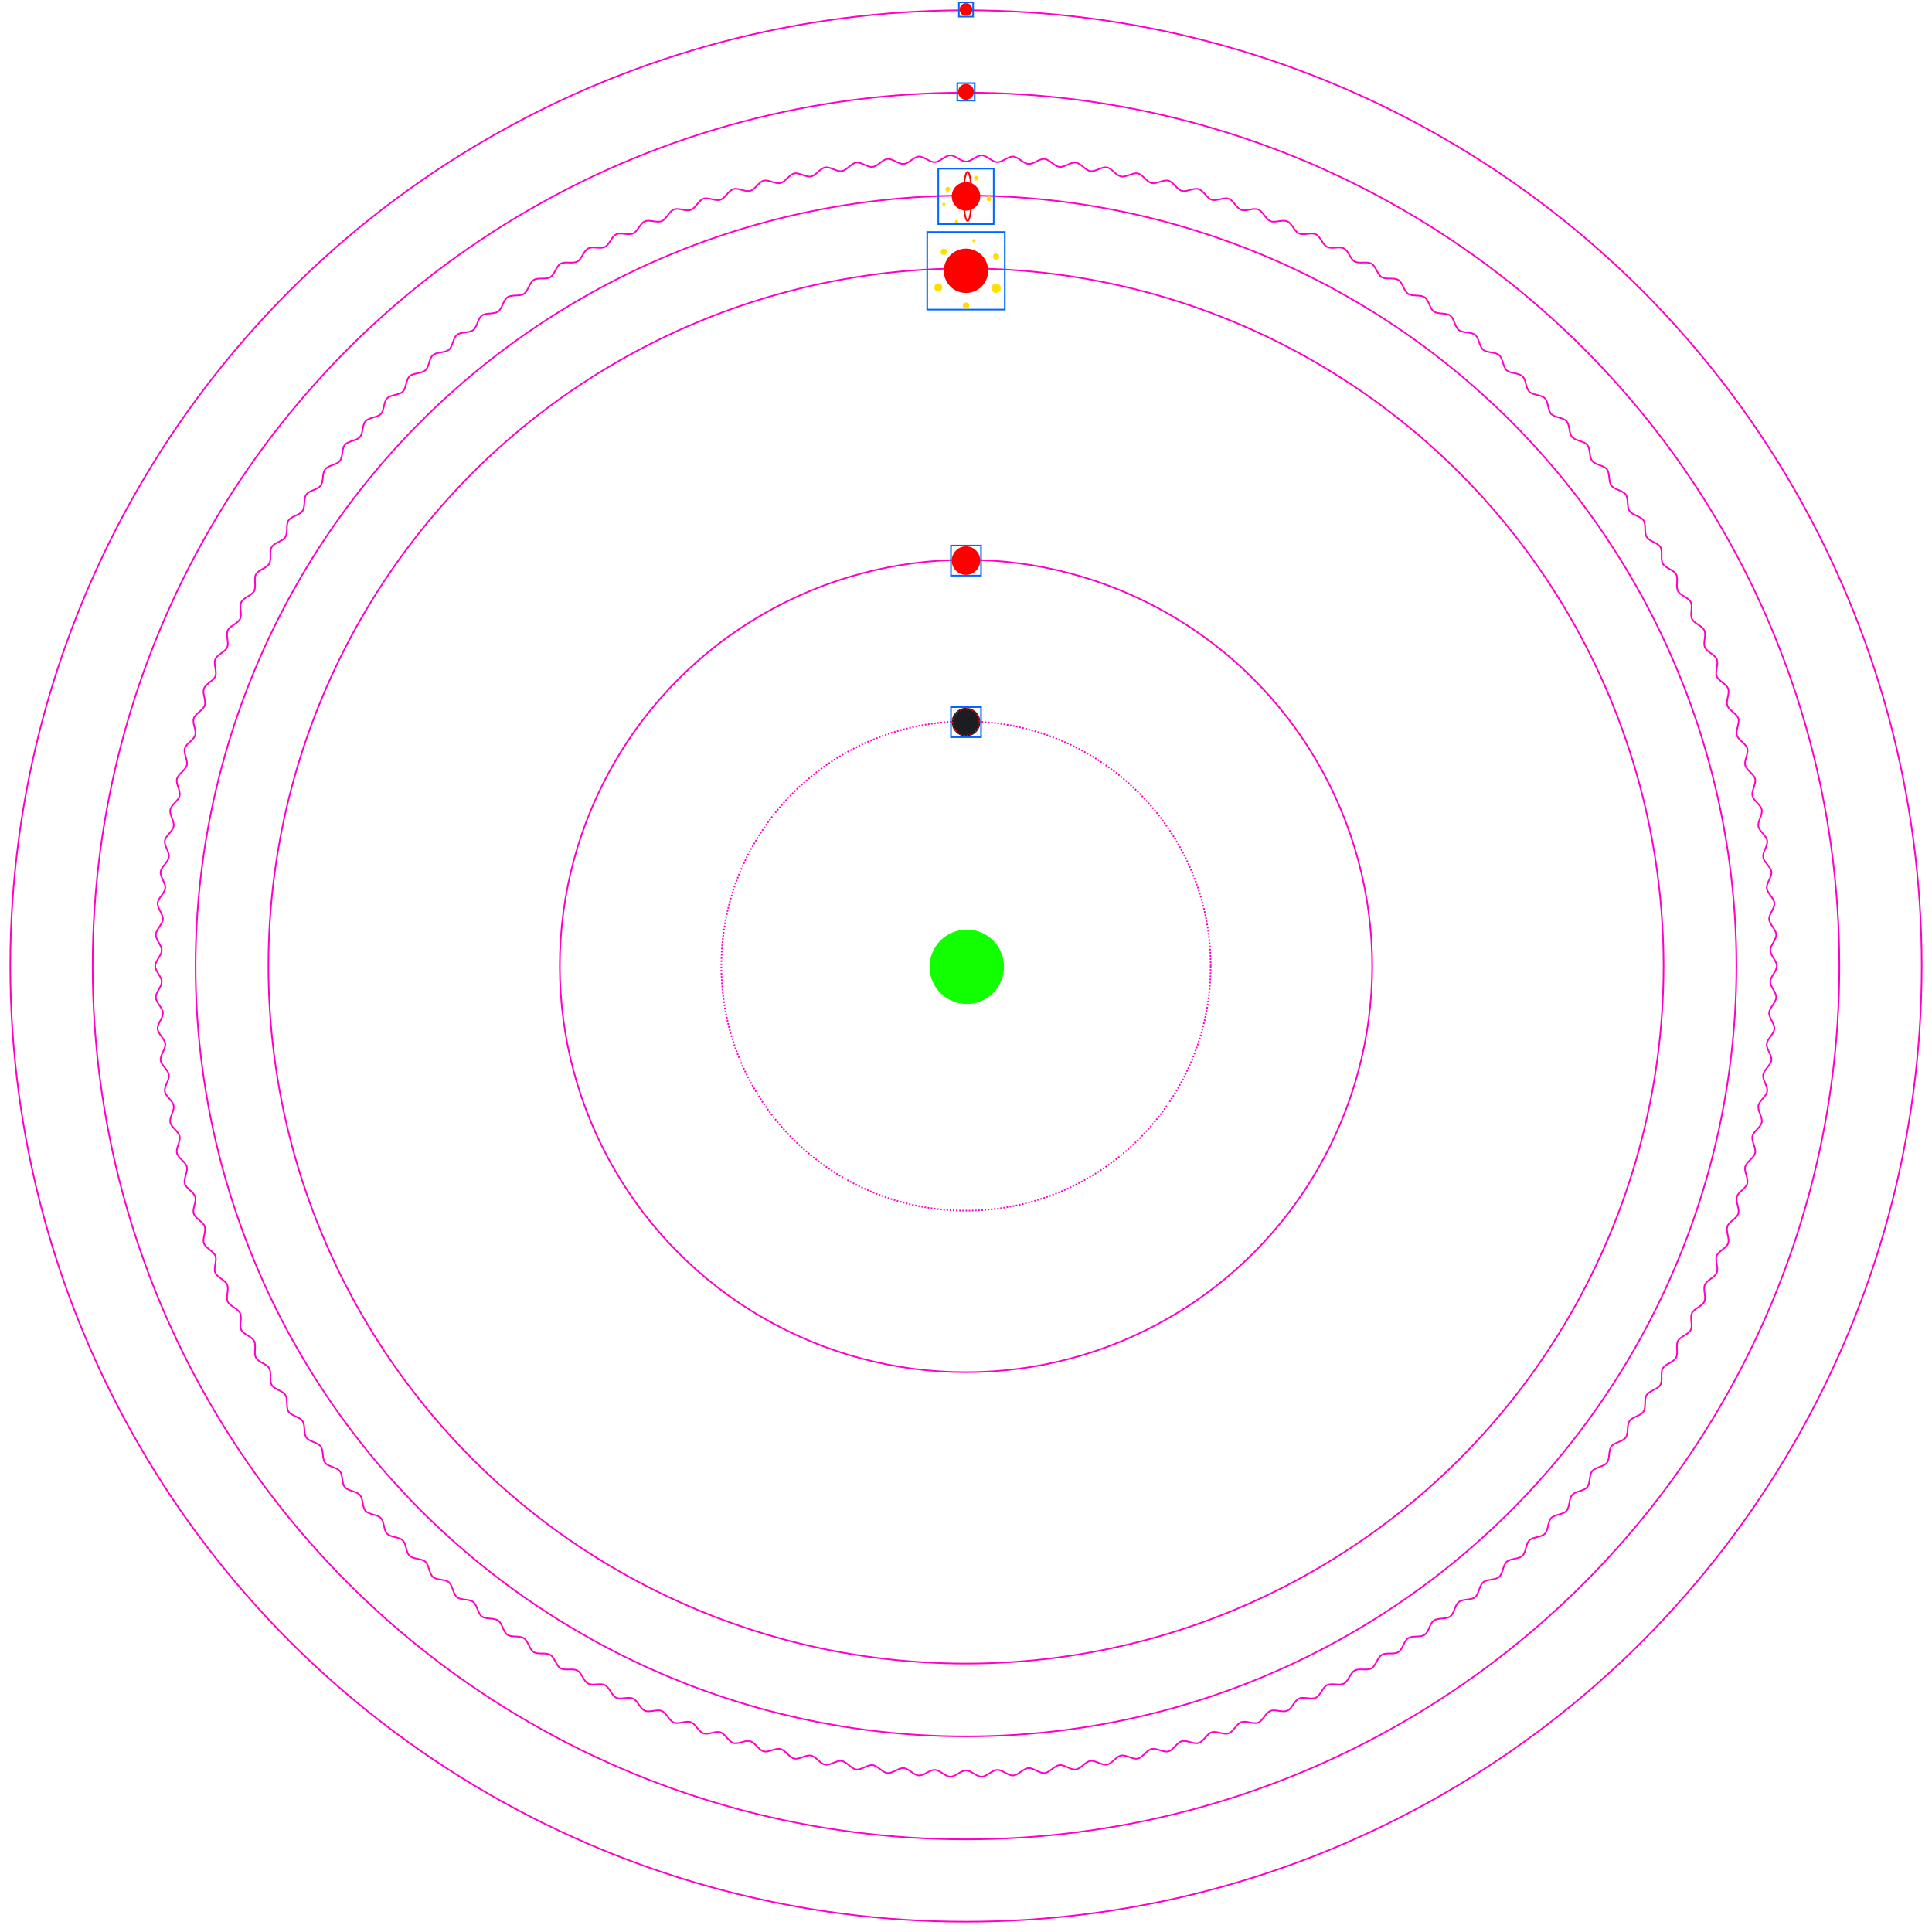 <svg id="scadrian_system" xmlns="http://www.w3.org/2000/svg" width="1220" height="1220" viewBox="0 0 1220 1220">
  <g class="system__rings_content">
      <rect class="system__bg" width="1220" height="1220" fill="none"/>
      <g class="system__ring_content">
      <g class="system__ring" transform="translate(6 6)" fill="none" stroke="#ff00c4" stroke-width="1">
          <circle cx="604" cy="604" r="604" stroke="none"/>
          <circle cx="604" cy="604" r="603.5" fill="none"/>
      </g>
      <g class="system__planet_content">
          <circle class="system__planet" cx="4" cy="4" r="4" transform="translate(606 2)" fill="red"/>
          <g class="system__bg" data-name="system__bg" transform="translate(605 1)" fill="none" stroke="#06f" stroke-width="1">
          <rect width="10" height="10" stroke="none"/>
          <rect x="0.5" y="0.5" width="9" height="9" fill="none"/>
          </g>
      </g>
      </g>
      <g class="system__ring_content" data-name="system__ring_content">
      <g class="system__ring" data-name="system__ring" transform="translate(58 58)" fill="none" stroke="#ff00c4" stroke-width="1">
          <circle cx="552" cy="552" r="552" stroke="none"/>
          <circle cx="552" cy="552" r="551.5" fill="none"/>
      </g>
      <g class="system__planet_content" data-name="system__planet_content">
          <g class="system__bg" data-name="system__bg" transform="translate(604 52)" fill="none" stroke="#06f" stroke-width="1">
          <rect width="12" height="12" stroke="none"/>
          <rect x="0.5" y="0.5" width="11" height="11" fill="none"/>
          </g>
          <circle class="system__planet" data-name="system__planet" cx="5" cy="5" r="5" transform="translate(605 53)" fill="red"/>
      </g>
      </g>
      <g class="system__ring_content" data-name="system__ring_content">
      <path class="system__ring comet_belt" data-name="system__ring" d="M2062.692,2585.055c0,3.3-4.031,6.563-4.093,9.852-.064,3.3,3.841,6.714,3.716,10s-4.279,6.406-4.468,9.691,3.582,6.855,3.331,10.136-4.523,6.236-4.837,9.512,3.315,6.987,2.936,10.257-4.757,6.055-5.2,9.317,3.041,7.112,2.537,10.365-4.99,5.865-5.557,9.107,2.761,7.224,2.131,10.454-5.215,5.666-5.91,8.887,2.48,7.325,1.723,10.529-5.432,5.457-6.251,8.646,2.191,7.418,1.309,10.59-5.639,5.242-6.582,8.4,1.9,7.495.894,10.632-5.841,5.015-6.907,8.133,1.6,7.563.478,10.657-6.031,4.785-7.218,7.857,1.309,7.62.062,10.669-6.215,4.544-7.521,7.569,1.01,7.665-.354,10.664-6.388,4.3-7.81,7.268.711,7.7-.77,10.643-6.549,4.045-8.087,6.959.411,7.719-1.184,10.6-6.7,3.786-8.351,6.64.111,7.73-1.595,10.55-6.842,3.524-8.6,6.31-.19,7.729-2,10.481-6.974,3.256-8.841,5.972-.487,7.715-2.405,10.4-7.1,2.984-9.066,5.627-.785,7.689-2.8,10.294-7.206,2.707-9.277,5.271-1.081,7.654-3.2,10.177-7.3,2.428-9.473,4.911-1.375,7.607-3.59,10.047-7.392,2.143-9.656,4.541-1.666,7.547-3.975,9.9-7.468,1.858-9.823,4.166-1.956,7.479-4.354,9.741-7.535,1.568-9.976,3.785-2.243,7.4-4.726,9.564-7.589,1.278-10.114,3.4-2.527,7.3-5.092,9.376-7.633.982-10.239,3.005-2.806,7.2-5.45,9.171-7.664.687-10.345,2.607-3.083,7.087-5.8,8.954-7.686.39-10.44,2.2-3.354,6.963-6.143,8.724-7.695.091-10.517,1.8-3.621,6.827-6.475,8.479-7.693-.208-10.58,1.389-3.883,6.68-6.8,8.219-7.676-.506-10.623.978-4.141,6.524-7.118,7.949-7.651-.8-10.654.562-4.391,6.358-7.42,7.667-7.613-1.1-10.668.146-4.634,6.182-7.714,7.371-7.564-1.4-10.665-.271-4.872,6-7.995,7.065-7.5-1.694-10.647-.688-5.1,5.8-8.266,6.747-7.431-1.986-10.612-1.1-5.325,5.6-8.523,6.418-7.347-2.274-10.56-1.516-5.539,5.384-8.767,6.081-7.253-2.561-10.494-1.928-5.746,5.164-9,5.733-7.146-2.84-10.41-2.335-5.94,4.938-9.214,5.381-7.031-3.117-10.312-2.738-6.127,4.7-9.415,5.019-6.906-3.386-10.2-3.133-6.3,4.463-9.6,4.652-6.77-3.649-10.071-3.524-6.47,4.218-9.775,4.281c-3.289.062-6.625-3.906-9.93-3.906s-6.639,3.968-9.928,3.906c-3.3-.063-6.486-4.156-9.774-4.281s-6.786,3.713-10.071,3.524-6.321-4.4-9.6-4.652-6.922,3.448-10.2,3.133-6.146-4.64-9.416-5.017-7.051,3.178-10.312,2.736-5.961-4.875-9.214-5.38-7.168,2.9-10.411,2.335-5.768-5.1-9-5.733-7.276,2.622-10.494,1.928-5.563-5.325-8.768-6.081-7.372,2.336-10.562,1.515-5.35-5.536-8.524-6.418-7.456,2.046-10.612,1.1-5.129-5.741-8.266-6.747-7.531,1.754-10.647.687-4.9-5.937-7.995-7.064-7.594,1.457-10.667.269-4.664-6.123-7.712-7.371-7.646,1.16-10.67-.146-4.421-6.3-7.42-7.667-7.684.861-10.656-.563-4.172-6.469-7.116-7.95-7.71.562-10.624-.975-3.917-6.627-6.8-8.222-7.727.261-10.579-1.389-3.656-6.773-6.476-8.478-7.732-.039-10.518-1.8-3.39-6.91-6.142-8.724-7.723-.338-10.44-2.2-3.121-7.036-5.8-8.955-7.7-.637-10.345-2.606-2.846-7.152-5.451-9.173-7.673-.934-10.238-3-2.567-7.255-5.092-9.376-7.63-1.229-10.113-3.4-2.286-7.349-4.726-9.565-7.58-1.521-9.977-3.784-2-7.432-4.354-9.74-7.514-1.813-9.823-4.166-1.713-7.5-3.975-9.9-7.438-2.1-9.655-4.542-1.422-7.562-3.591-10.046-7.351-2.385-9.472-4.911-1.13-7.612-3.2-10.178-7.254-2.666-9.276-5.271-.834-7.65-2.8-10.295-7.146-2.944-9.066-5.626-.538-7.676-2.405-10.4-7.026-3.218-8.841-5.972-.24-7.692-2-10.481-6.9-3.487-8.6-6.309.059-7.7-1.593-10.551-6.755-3.752-8.352-6.64.357-7.685-1.183-10.6-6.6-4.014-8.086-6.959.655-7.667-.77-10.643-6.442-4.265-7.809-7.268.954-7.635-.355-10.664-6.272-4.514-7.521-7.569,1.252-7.591.062-10.669-6.089-4.754-7.217-7.855,1.546-7.536.478-10.658-5.9-4.99-6.906-8.133,1.84-7.469.894-10.631-5.7-5.216-6.583-8.4,2.131-7.39,1.31-10.587-5.491-5.434-6.25-8.647,2.418-7.3,1.721-10.529-5.275-5.645-5.908-8.885,2.7-7.2,2.132-10.454-5.052-5.845-5.557-9.107,2.979-7.092,2.536-10.365-4.82-6.035-5.2-9.316,3.253-6.969,2.937-10.258-4.584-6.217-4.836-9.51,3.519-6.839,3.33-10.136-4.341-6.389-4.468-9.69,3.78-6.7,3.716-10-4.094-6.55-4.094-9.854,4.032-6.564,4.094-9.853c.064-3.3-3.841-6.714-3.716-10s4.279-6.4,4.467-9.689-3.581-6.856-3.33-10.137,4.522-6.234,4.837-9.512-3.315-6.987-2.937-10.257,4.758-6.055,5.2-9.317-3.041-7.111-2.536-10.363,4.989-5.866,5.557-9.109-2.763-7.223-2.132-10.454,5.215-5.668,5.909-8.886-2.479-7.326-1.722-10.531,5.432-5.458,6.251-8.647-2.192-7.416-1.31-10.589,5.64-5.241,6.583-8.4-1.9-7.5-.894-10.633,5.84-5.016,6.907-8.132-1.605-7.564-.479-10.659,6.032-4.784,7.219-7.856-1.309-7.62-.062-10.669,6.215-4.545,7.52-7.569-1.011-7.664.355-10.664,6.387-4.3,7.81-7.269-.711-7.7.77-10.641,6.549-4.046,8.087-6.961-.411-7.72,1.184-10.6,6.7-3.787,8.352-6.64-.111-7.73,1.594-10.549,6.843-3.526,8.6-6.311.187-7.728,2-10.48,6.975-3.257,8.842-5.973.486-7.715,2.406-10.394,7.1-2.985,9.066-5.627.784-7.691,2.805-10.294,7.2-2.707,9.276-5.272,1.081-7.655,3.2-10.178,7.3-2.427,9.472-4.91,1.374-7.606,3.591-10.047,7.391-2.143,9.655-4.541,1.666-7.547,3.976-9.9,7.468-1.857,9.822-4.166,1.956-7.477,4.354-9.74,7.534-1.568,9.975-3.783,2.244-7.4,4.728-9.567,7.589-1.275,10.114-3.4,2.527-7.3,5.092-9.376,7.633-.982,10.238-3,2.807-7.2,5.451-9.172,7.664-.687,10.345-2.606,3.083-7.087,5.8-8.956,7.686-.388,10.439-2.2,3.354-6.962,6.143-8.723,7.694-.091,10.517-1.8,3.621-6.825,6.476-8.478,7.692.207,10.578-1.388,3.884-6.681,6.8-8.221,7.678.506,10.625-.977,4.14-6.524,7.115-7.95,7.653.806,10.656-.561,4.389-6.359,7.419-7.667,7.614,1.1,10.668-.146,4.635-6.183,7.713-7.371,7.566,1.4,10.666.27,4.872-6,8-7.065,7.5,1.7,10.647.688,5.1-5.8,8.266-6.747,7.43,1.986,10.611,1.1,5.326-5.6,8.523-6.419,7.348,2.277,10.561,1.518,5.539-5.385,8.767-6.08,7.254,2.56,10.495,1.927,5.745-5.165,9-5.734,7.146,2.841,10.409,2.335,5.941-4.937,9.214-5.38,7.031,3.117,10.312,2.736,6.128-4.7,9.415-5.017,6.907,3.386,10.2,3.134,6.3-4.463,9.6-4.653,6.768,3.65,10.07,3.525,6.471-4.219,9.775-4.282,6.625,3.907,9.929,3.907,6.64-3.969,9.929-3.907c3.3.064,6.485,4.157,9.774,4.282s6.786-3.712,10.071-3.524,6.321,4.4,9.6,4.653,6.923-3.45,10.2-3.135,6.146,4.641,9.416,5.019,7.05-3.179,10.312-2.738,5.961,4.876,9.214,5.381,7.168-2.9,10.411-2.335,5.767,5.1,9,5.733,7.277-2.621,10.495-1.926,5.564,5.324,8.769,6.08,7.371-2.335,10.56-1.517,5.351,5.537,8.524,6.419,7.457-2.046,10.613-1.1,5.129,5.742,8.266,6.746,7.531-1.754,10.647-.688,4.9,5.938,7.995,7.064,7.594-1.456,10.667-.269,4.664,6.123,7.714,7.371,7.644-1.16,10.668.147,4.422,6.3,7.42,7.667,7.685-.862,10.655.562,4.173,6.47,7.117,7.95,7.71-.561,10.624.977,3.918,6.626,6.8,8.22,7.728-.261,10.579,1.389,3.657,6.774,6.477,8.479,7.731.039,10.518,1.8,3.39,6.91,6.142,8.724,7.723.338,10.44,2.2,3.121,7.036,5.8,8.955,7.7.636,10.346,2.607,2.847,7.151,5.45,9.173,7.674.932,10.239,3,2.567,7.254,5.091,9.376,7.631,1.228,10.115,3.4,2.285,7.349,4.726,9.565,7.578,1.521,9.977,3.785,2,7.431,4.353,9.74,7.514,1.812,9.823,4.166,1.712,7.5,3.976,9.9,7.438,2.1,9.653,4.542,1.423,7.562,3.591,10.046,7.352,2.385,9.473,4.91,1.129,7.613,3.2,10.177,7.254,2.668,9.275,5.273.834,7.651,2.806,10.294,7.146,2.945,9.066,5.626.538,7.677,2.406,10.4,7.025,3.219,8.841,5.974.239,7.69,2,10.479,6.9,3.488,8.6,6.311-.057,7.695,1.594,10.548,6.755,3.754,8.351,6.641-.356,7.686,1.184,10.6,6.6,4.013,8.087,6.961-.656,7.665.768,10.64,6.444,4.266,7.811,7.269-.954,7.633.354,10.663,6.272,4.514,7.521,7.569-1.252,7.591-.062,10.669,6.088,4.754,7.218,7.856-1.548,7.536-.479,10.659,5.9,4.988,6.907,8.131-1.84,7.469-.9,10.631,5.7,5.217,6.584,8.4-2.132,7.391-1.311,10.59,5.492,5.432,6.251,8.645-2.419,7.3-1.723,10.53,5.276,5.643,5.909,8.883-2.7,7.2-2.131,10.455,5.05,5.844,5.557,9.108-2.98,7.09-2.537,10.363,4.82,6.035,5.2,9.315-3.252,6.97-2.935,10.258,4.583,6.218,4.836,9.511-3.52,6.839-3.331,10.138,4.341,6.387,4.468,9.689-3.78,6.7-3.716,10S2062.692,2581.75,2062.692,2585.055Z" transform="translate(-940.692 -1975.054)" fill="none" stroke="#ff00c4" stroke-miterlimit="10" stroke-width="1"/>
      </g>
      <g class="system__ring_content" data-name="system__ring_content">
      <g class="system__ring" data-name="system__ring" transform="translate(123 123)" fill="none" stroke="#ff00c4" stroke-width="1">
          <circle cx="487" cy="487" r="487" stroke="none"/>
          <circle cx="487" cy="487" r="486.5" fill="none"/>
      </g>
      <g class="system__planet_content" data-name="system__planet_content">
          <g class="system__bg" data-name="system__bg" transform="translate(592 106)" fill="none" stroke="#06f" stroke-width="1">
          <rect width="36" height="36" stroke="none"/>
          <rect x="0.5" y="0.5" width="35" height="35" fill="none"/>
          </g>
          <circle class="system__moon" cx="1" cy="1" r="1" transform="translate(603 139)" fill="#ffdf00"/>
          <circle class="system__moon" data-name="system__moon" cx="1" cy="1" r="1" transform="translate(595 128)" fill="#ffdf00"/>
          <circle class="system__moon" data-name="system__moon" cx="1.5" cy="1.5" r="1.5" transform="translate(623 124)" fill="#ffdf00"/>
          <circle class="system__moon" data-name="system__moon" cx="1.5" cy="1.5" r="1.5" transform="translate(615 111)" fill="#ffdf00"/>
          <circle class="system__moon" data-name="system__moon" cx="1.5" cy="1.5" r="1.5" transform="translate(597 118)" fill="#ffdf00"/>
          <g class="system__planet_ring" transform="translate(608 108)" fill="none" stroke="red" stroke-width="1">
          <ellipse cx="3" cy="16" rx="3" ry="16" stroke="none"/>
          <ellipse cx="3" cy="16" rx="2.5" ry="15.5" fill="none"/>
          </g>
          <circle class="system__planet" data-name="system__planet" cx="9" cy="9" r="9" transform="translate(601 115)" fill="red"/>
      </g>
      </g>
      <g class="system__ring_content" data-name="system__ring_content">
      <g class="system__ring" data-name="system__ring" transform="translate(169 169)" fill="none" stroke="#ff00c4" stroke-width="1">
          <circle cx="441" cy="441" r="441" stroke="none"/>
          <circle cx="441" cy="441" r="440.5" fill="none"/>
      </g>
      <g class="system__planet_content" data-name="system__planet_content">
          <g class="system__bg" data-name="system__bg" transform="translate(585 146)" fill="none" stroke="#06f" stroke-width="1">
          <rect width="50" height="50" stroke="none"/>
          <rect x="0.5" y="0.5" width="49" height="49" fill="none"/>
          </g>
          <circle class="system__moon" data-name="system__moon" cx="3" cy="3" r="3" transform="translate(626 179)" fill="#ffdf00"/>
          <circle class="system__moon" data-name="system__moon" cx="2" cy="2" r="2" transform="translate(608 191)" fill="#ffdf00"/>
          <circle class="system__moon" data-name="system__moon" cx="2" cy="2" r="2" transform="translate(594 157)" fill="#ffdf00"/>
          <circle class="system__moon" data-name="system__moon" cx="2" cy="2" r="2" transform="translate(627 160)" fill="#ffdf00"/>
          <circle class="system__moon" data-name="system__moon" cx="2.5" cy="2.5" r="2.5" transform="translate(590 179)" fill="#ffdf00"/>
          <circle class="system__moon" data-name="system__moon" cx="1" cy="1" r="1" transform="translate(614 151)" fill="#ffdf00"/>
          <circle class="system__planet" data-name="system__planet" cx="14" cy="14" r="14" transform="translate(596 157)" fill="red"/>
      </g>
      </g>
      <g class="system__ring_content" data-name="system__ring_content">
      <g class="system__ring" data-name="system__ring" transform="translate(353 353)" fill="none" stroke="#ff00c4" stroke-width="1">
          <circle cx="257" cy="257" r="257" stroke="none"/>
          <circle cx="257" cy="257" r="256.5" fill="none"/>
      </g>
      <g class="system__planet_content" data-name="system__planet_content">
          <g class="system__bg" data-name="system__bg" transform="translate(600 344)" fill="none" stroke="#06f" stroke-width="1">
          <rect width="20" height="20" stroke="none"/>
          <rect x="0.5" y="0.5" width="19" height="19" fill="none"/>
          </g>
          <circle class="system__planet" data-name="system__planet" cx="9" cy="9" r="9" transform="translate(601 345)" fill="red"/>
      </g>
      </g>
      <g class="system__ring_content" data-name="system__ring_content">
      <g class="system__ring" data-name="system__ring" transform="translate(455 455)" fill="none" stroke="#ff00c4" stroke-width="1" stroke-dasharray="1">
          <circle cx="155" cy="155" r="155" stroke="none"/>
          <circle cx="155" cy="155" r="154.5" fill="none"/>
      </g>
      <g class="system__planet_content" data-name="system__planet_content">
          <g class="system__planet system__unplanet" data-name="system__planet" transform="translate(601 447)" fill="#1b1d21" stroke="red" stroke-width="1" stroke-dasharray="1">
          <circle cx="9" cy="9" r="9" stroke="none"/>
          <circle cx="9" cy="9" r="8.5" fill="none"/>
          </g>
          <g class="system__bg" data-name="system__bg" transform="translate(600 446)" fill="none" stroke="#06f" stroke-width="1">
          <rect width="20" height="20" stroke="none"/>
          <rect x="0.5" y="0.5" width="19" height="19" fill="none"/>
          </g>
      </g>
      </g>
      <circle class="system__sun" cx="23.5" cy="23.5" r="23.5" transform="translate(587 587)" fill="#1f0"/>
  </g>
</svg>